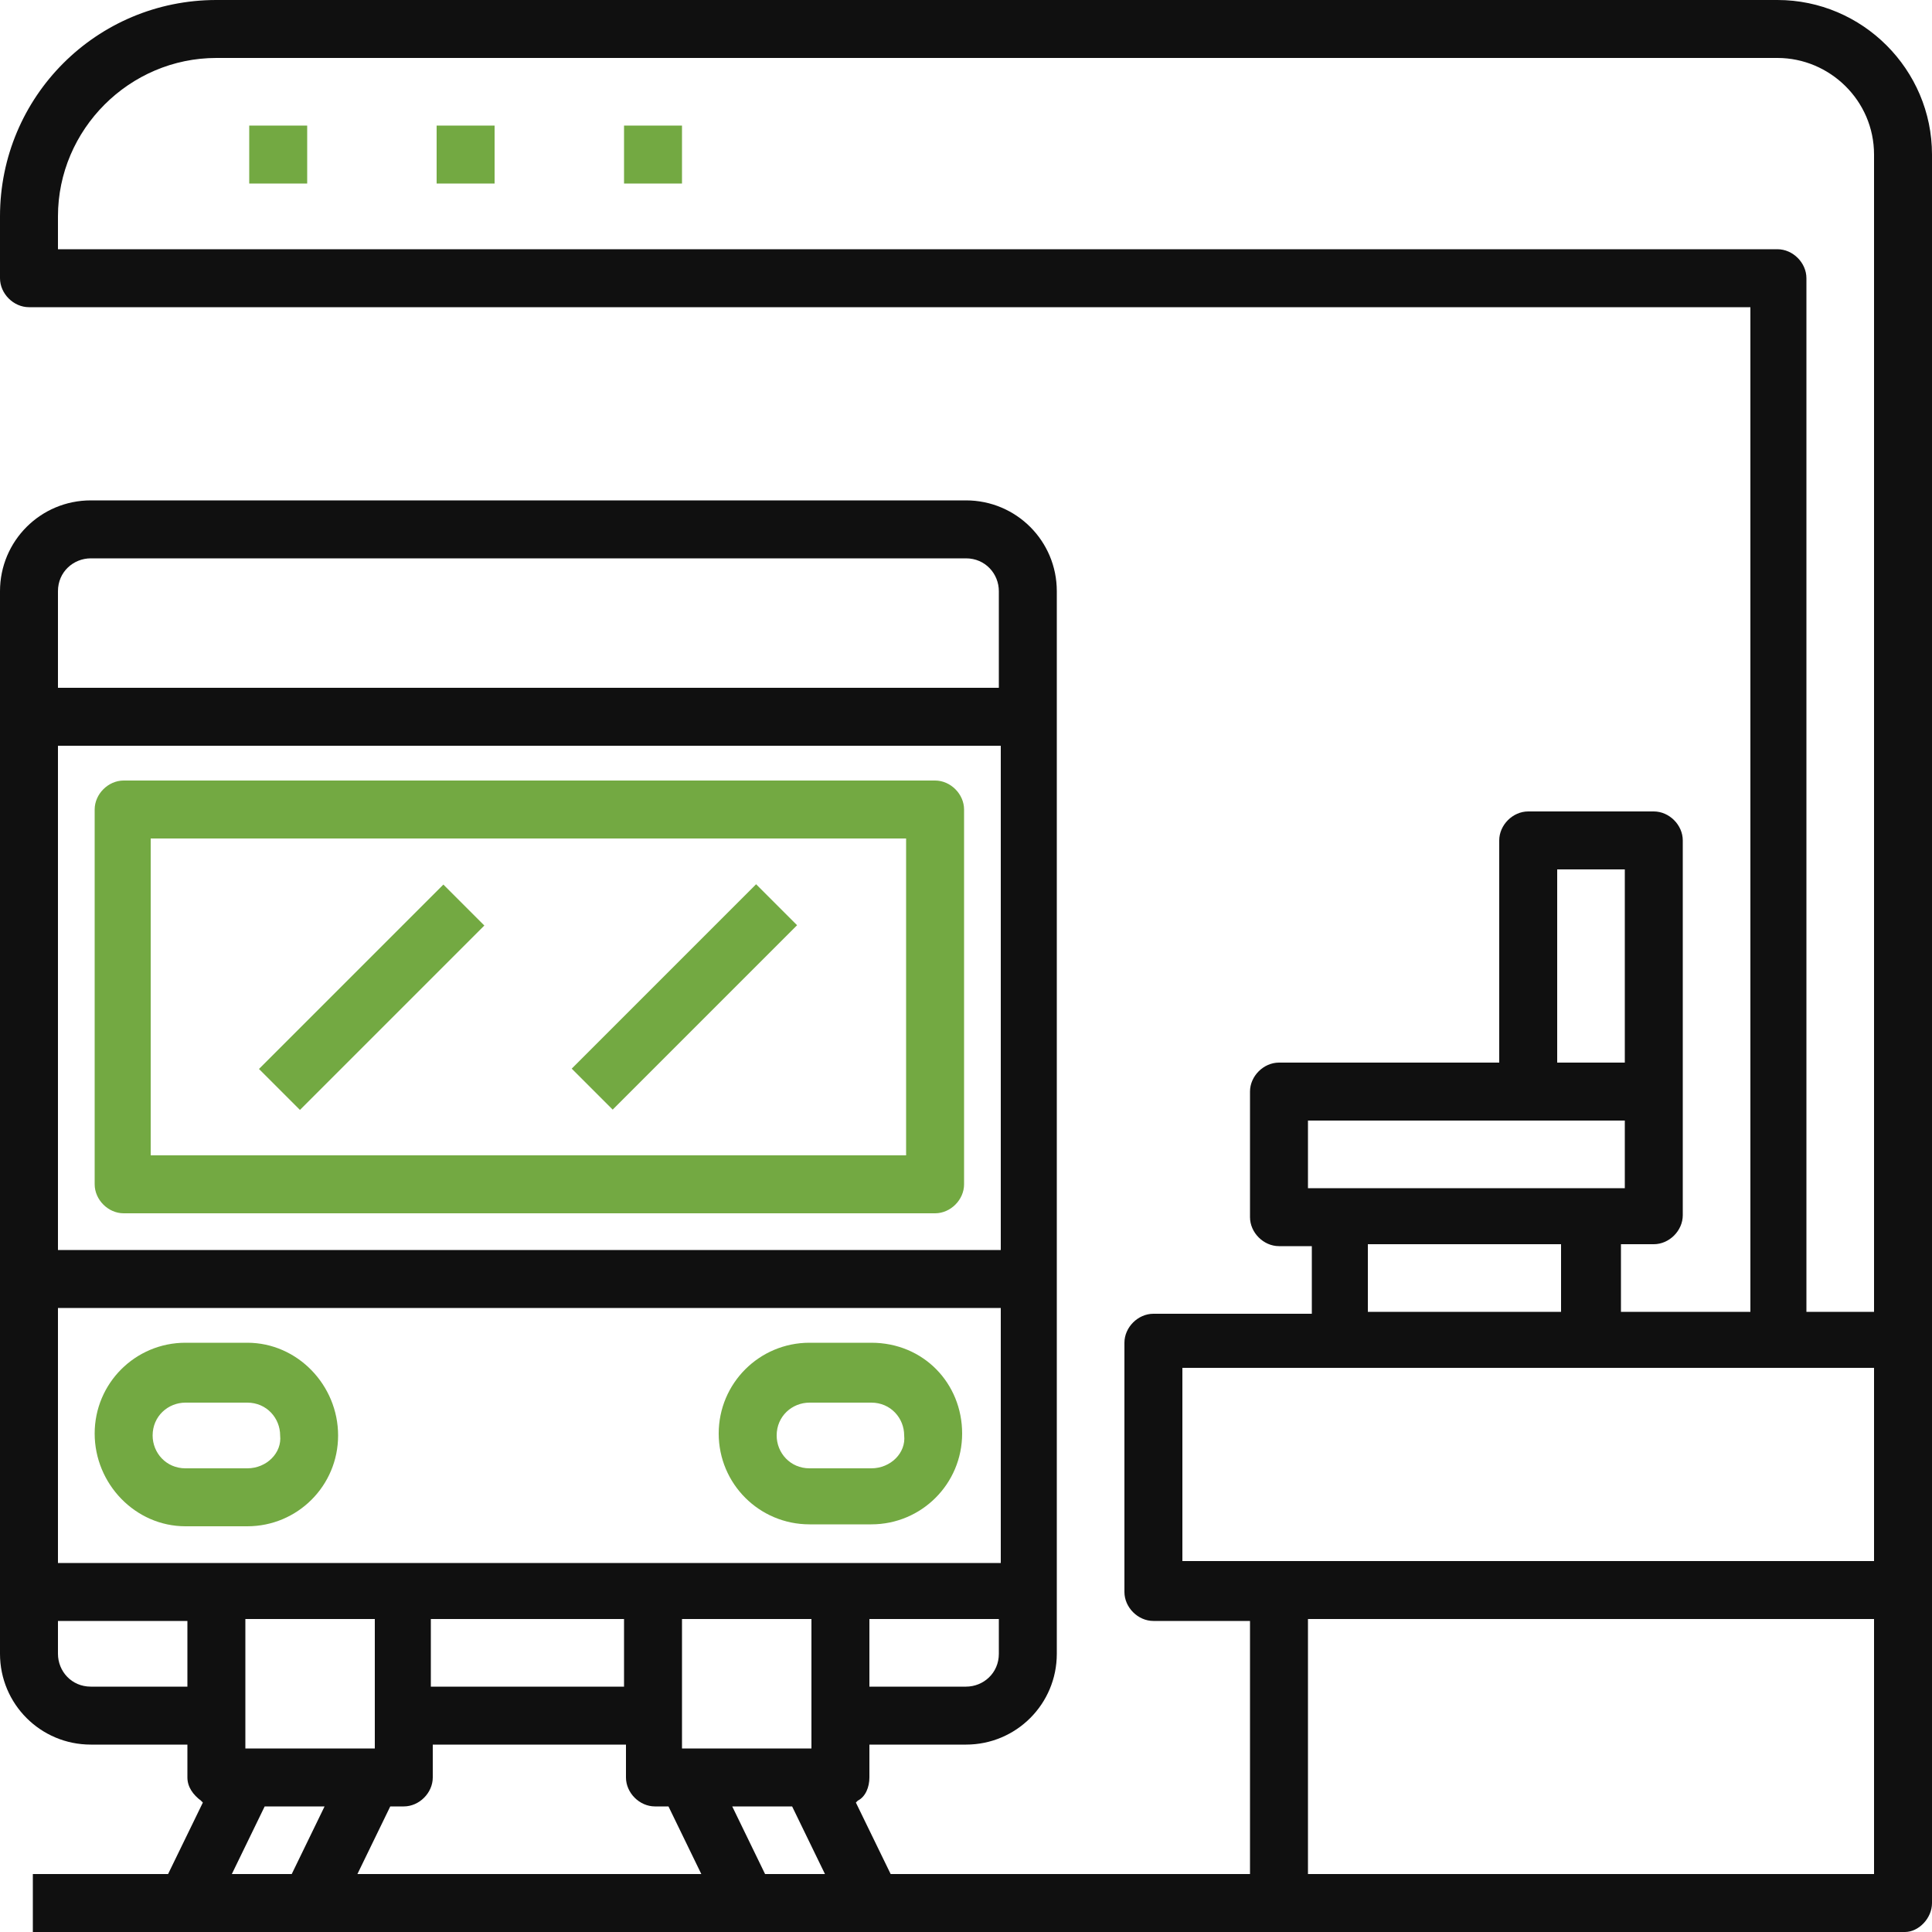 <?xml version="1.0" encoding="utf-8"?>
<!-- Generator: Adobe Illustrator 24.0.1, SVG Export Plug-In . SVG Version: 6.00 Build 0)  -->
<svg version="1.1" xmlns="http://www.w3.org/2000/svg" xmlns:xlink="http://www.w3.org/1999/xlink" x="0px" y="0px"
	 viewBox="0 0 100 100" style="enable-background:new 0 0 100 100;" xml:space="preserve">
<g id="Layer_3">
	<g>
		<path fill="#101010" d="M100,98.5V8c0-4.4-3.6-8-8-8H11.2C5,0,0,5,0,11.2v3.2c0,0.8,0.7,1.5,1.5,1.5h89.1v52h-6.7v-3.5h1.7
			c0.8,0,1.5-0.7,1.5-1.5V43.5c0-0.8-0.7-1.5-1.5-1.5h-6.5c-0.8,0-1.5,0.7-1.5,1.5V55H66.2c-0.8,0-1.5,0.7-1.5,1.5v6.5
			c0,0.8,0.7,1.5,1.5,1.5h1.7v3.5h-8.2c-0.8,0-1.5,0.7-1.5,1.5v12.9c0,0.8,0.7,1.5,1.5,1.5h5V97H46.1l-1.8-3.7l0.1-0.1
			C44.8,93,45,92.5,45,92v-1.7h5c2.6,0,4.7-2.1,4.7-4.7v-55c0-2.6-2.1-4.7-4.7-4.7H4.7C2.1,25.9,0,28,0,30.6v55
			c0,2.6,2.1,4.7,4.7,4.7h5V92c0,0.5,0.3,0.9,0.7,1.2l0.1,0.1L8.7,97h-7v3h96.9C99.3,100,100,99.3,100,98.5z M51.7,85.6
			c0,1-0.8,1.7-1.7,1.7h-5v-3.5h6.7V85.6z M3,30.6c0-1,0.8-1.7,1.7-1.7H50c1,0,1.7,0.8,1.7,1.7v5H3V30.6z M3,38.6h48.8v26.1H3V38.6z
			 M9.7,87.3h-5c-1,0-1.7-0.8-1.7-1.7v-1.7h6.7V87.3z M3,80.8V67.7h48.8v13.2H3z M42,83.8v6.7h-6.7v-6.7H42z M32.3,83.8v3.5h-10
			v-3.5H32.3z M19.4,83.8v6.7h-6.7v-6.7H19.4z M15.1,97H12l1.7-3.5h3.1L15.1,97z M18.5,97l1.7-3.5h0.7c0.8,0,1.5-0.7,1.5-1.5v-1.7
			h10V92c0,0.8,0.7,1.5,1.5,1.5h0.7l1.7,3.5H18.5z M39.6,97l-1.7-3.5H41l1.7,3.5H39.6z M80.6,45h3.5v10h-3.5V45z M67.7,61.4V58h16.4
			v3.5H67.7z M80.8,64.4v3.5h-10v-3.5H80.8z M97,97H67.7V83.8H97V97z M97,80.8H61.2v-10H97V80.8z M97,67.9h-3.5V14.4
			c0-0.8-0.7-1.5-1.5-1.5H3v-1.7C3,6.7,6.7,3,11.2,3H92c2.7,0,5,2.2,5,5V67.9z"/>
		<path fill="#73A942" d="M12.8,69.5H9.6c-2.6,0-4.7,2.1-4.7,4.7S7,79,9.6,79h3.2c2.6,0,4.7-2.1,4.7-4.7S15.4,69.5,12.8,69.5z M12.8,76
			H9.6c-1,0-1.7-0.8-1.7-1.7c0-1,0.8-1.7,1.7-1.7h3.2c1,0,1.7,0.8,1.7,1.7C14.6,75.2,13.8,76,12.8,76z"/>
		<path fill="#73A942" d="M45.1,69.5h-3.2c-2.6,0-4.7,2.1-4.7,4.7s2.1,4.7,4.7,4.7h3.2c2.6,0,4.7-2.1,4.7-4.7S47.8,69.5,45.1,69.5z
			 M45.1,76h-3.2c-1,0-1.7-0.8-1.7-1.7c0-1,0.8-1.7,1.7-1.7h3.2c1,0,1.7,0.8,1.7,1.7C46.9,75.2,46.1,76,45.1,76z"/>
		<path fill="#73A942" d="M48.4,40.4h-42c-0.8,0-1.5,0.7-1.5,1.5v19.4c0,0.8,0.7,1.5,1.5,1.5h42c0.8,0,1.5-0.7,1.5-1.5V41.9
			C49.9,41.1,49.2,40.4,48.4,40.4z M46.9,59.8H7.8V43.4h39.1V59.8z"/>
		
			<rect x="12.5" y="50.1" transform="matrix(0.707 -0.707 0.707 0.707 -30.854 28.746)" fill="#73A942" width="13.5" height="3"/>
		<rect x="28.7" y="50.1" transform="matrix(0.707 -0.707 0.707 0.707 -26.12 40.183)" fill="#73A942" width="13.5" height="3"/>
		<rect x="12.9" y="6.5" fill="#73A942" width="3" height="3"/>
		<rect x="22.6" y="6.5" fill="#73A942" width="3" height="3"/>
		<rect x="32.3" y="6.5" fill="#73A942" width="3" height="3"/>
	</g>
</g>
<g id="Слой_2">
</g>
</svg>
